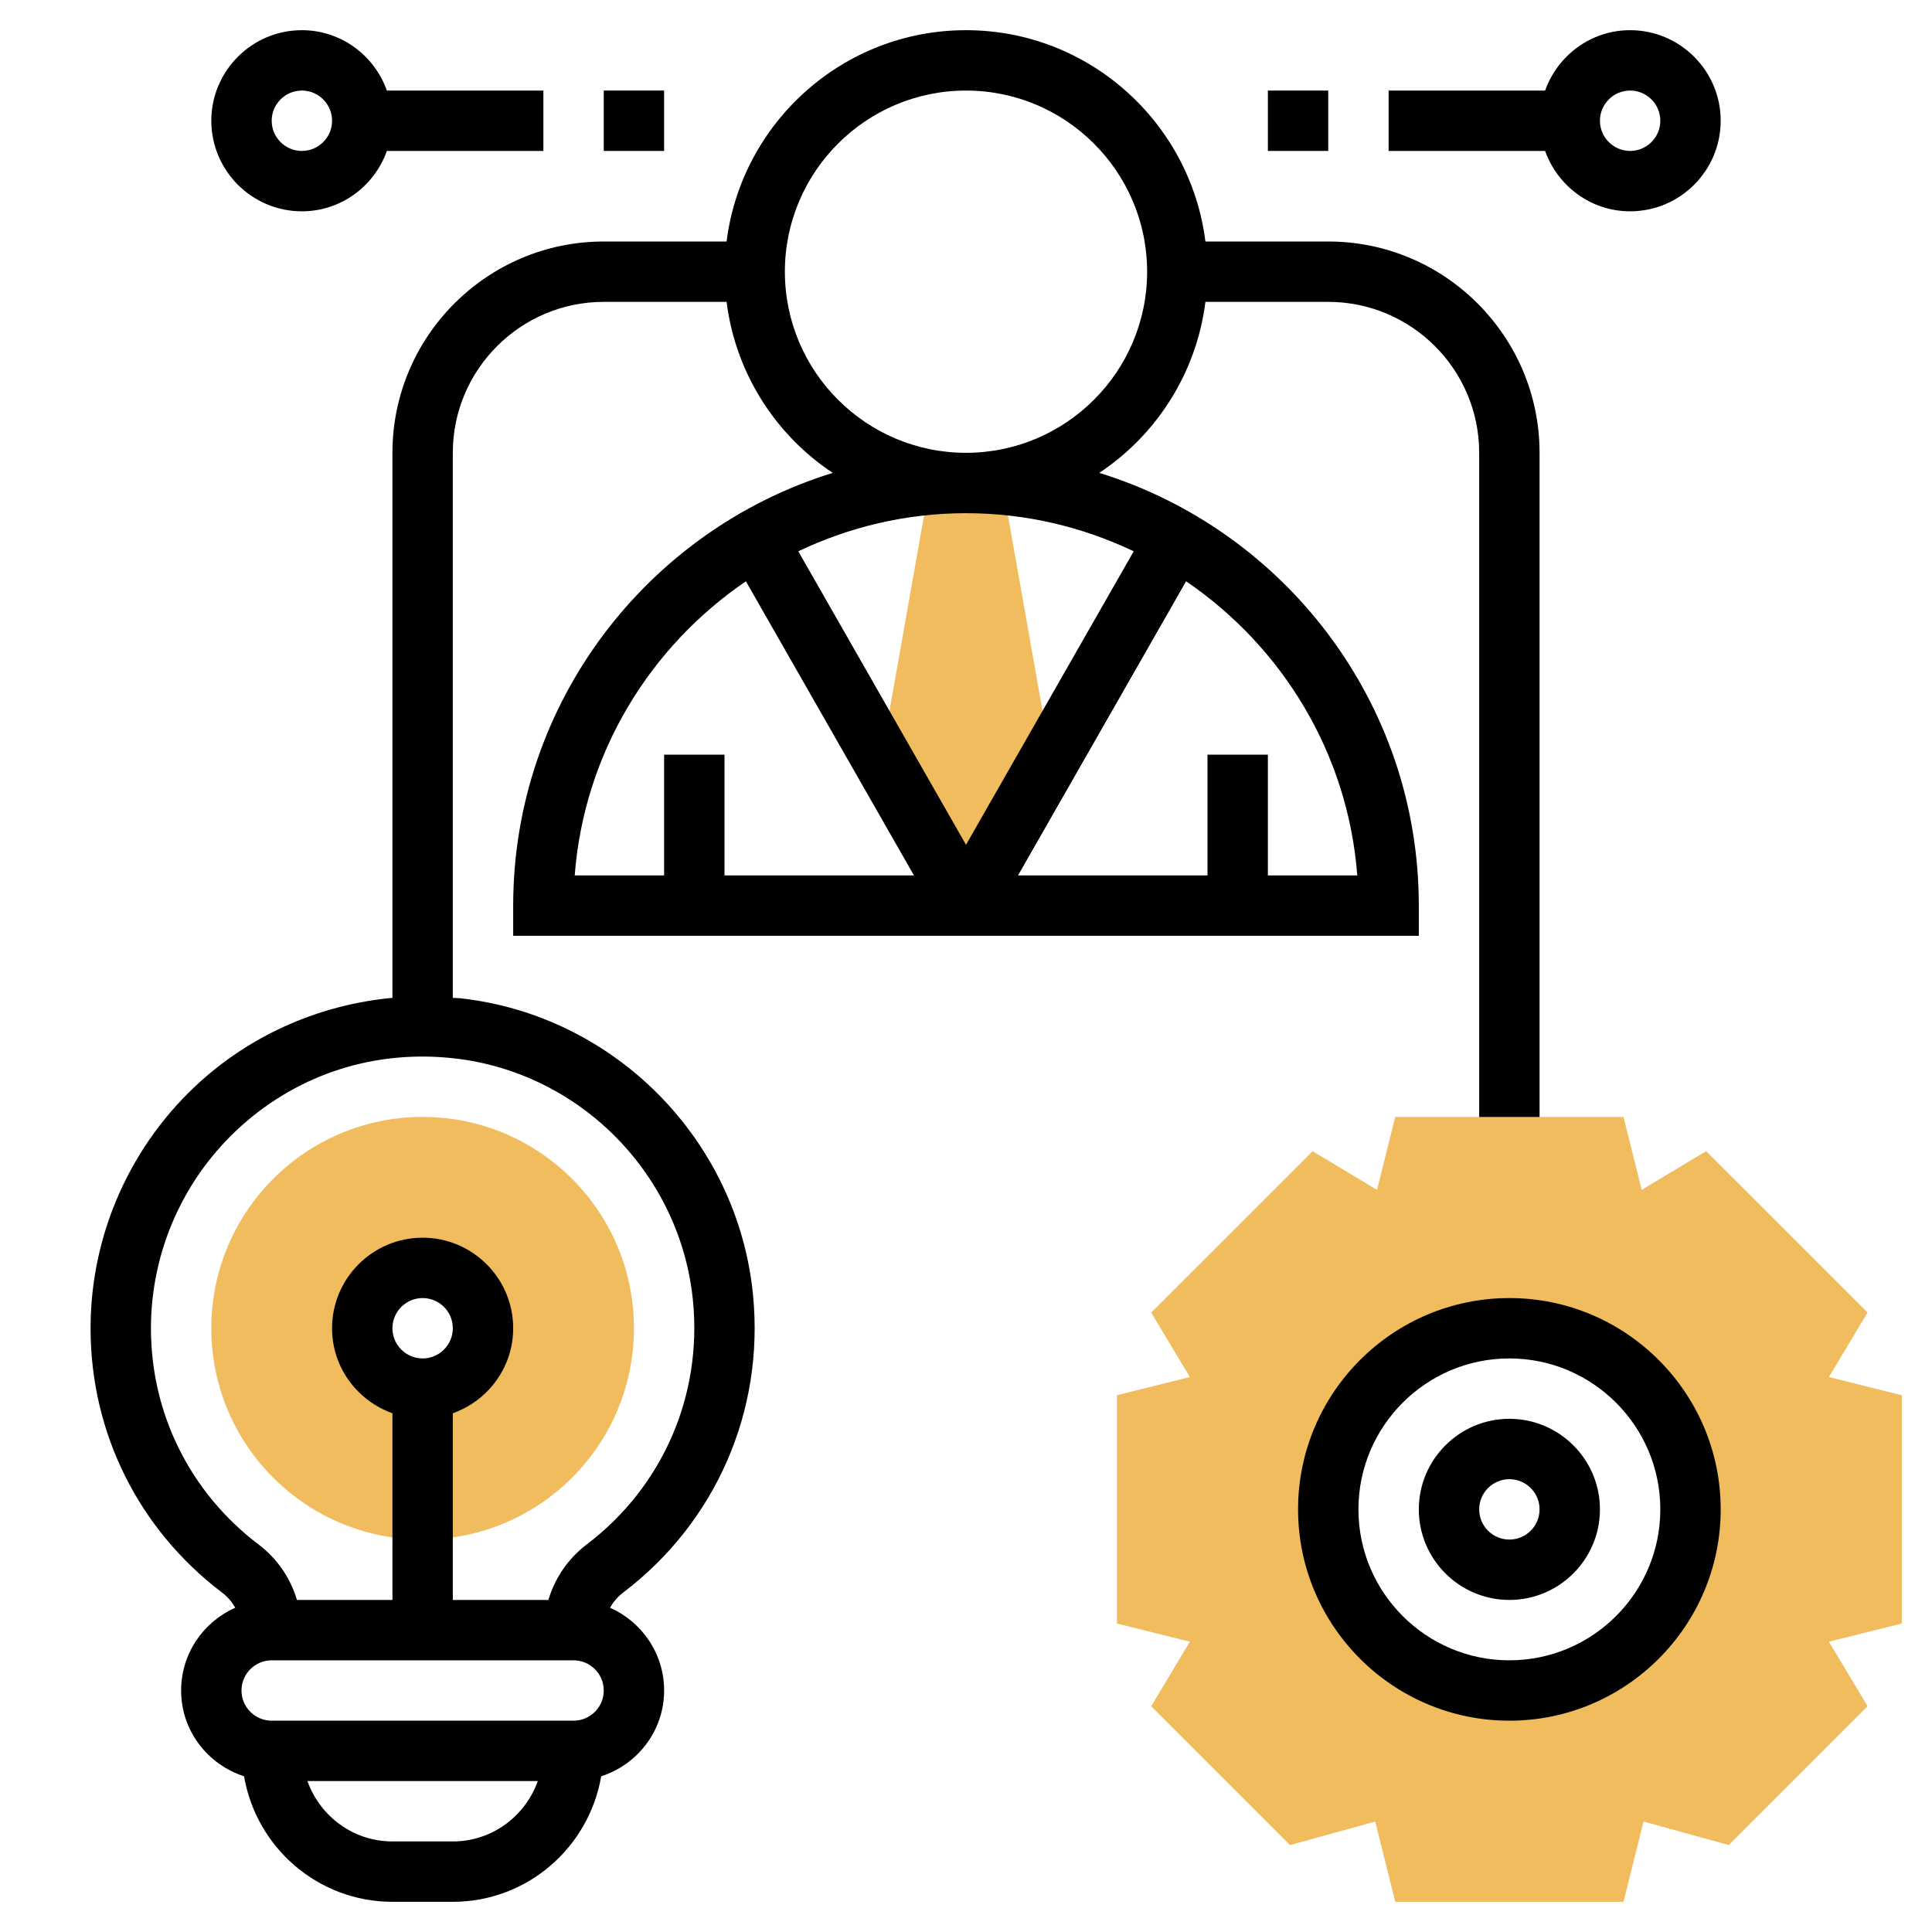 <svg id="Layer_35" enable-background="new 0 0 64 64" height="512" viewBox="0 0 64 64" width="512" xmlns="http://www.w3.org/2000/svg"><path d="m14 37c-3.866 0-7 3.134-7 7s3.134 7 7 7 7-3.134 7-7-3.134-7-7-7zm0 9c-1.105 0-2-.895-2-2s.895-2 2-2 2 .895 2 2-.895 2-2 2z" fill="#f0bc5e"/><path d="m34.807 25.088-1.607-9.086h-2.4l-1.607 9.086 2.807 4.912z" fill="#f0bc5e"/><path d="m44 8h-4.069c-.495-3.94-3.859-7-7.931-7s-7.436 3.06-7.931 7h-4.069c-3.86 0-7 3.14-7 7v18.055c-2.34.218-4.569 1.166-6.335 2.748-2.329 2.085-3.665 5.073-3.665 8.197 0 3.466 1.59 6.659 4.362 8.761.183.139.325.31.432.497-1.054.465-1.794 1.517-1.794 2.742 0 1.333.88 2.453 2.085 2.842.403 2.356 2.447 4.158 4.915 4.158h2c2.468 0 4.512-1.802 4.915-4.158 1.205-.389 2.085-1.509 2.085-2.842 0-1.224-.739-2.276-1.793-2.742.109-.19.254-.364.441-.506 3.066-2.329 4.673-6.013 4.297-9.854-.501-5.13-4.579-9.264-9.695-9.829-.084-.009-.167-.007-.25-.014v-18.055c0-2.757 2.243-5 5-5h4.069c.296 2.361 1.621 4.406 3.516 5.665-6.123 1.89-10.585 7.6-10.585 14.335v1h30v-1c0-6.735-4.462-12.445-10.585-14.335 1.895-1.259 3.219-3.304 3.516-5.665h4.069c2.757 0 5 2.243 5 5v23h2v-23c0-3.86-3.14-7-7-7zm-29 53h-2c-1.302 0-2.402-.839-2.816-2h7.631c-.413 1.161-1.513 2-2.815 2zm4-4h-10c-.551 0-1-.448-1-1s.449-1 1-1h10c.551 0 1 .448 1 1s-.449 1-1 1zm-6-13c0-.552.449-1 1-1s1 .448 1 1-.449 1-1 1-1-.448-1-1zm9.956-.906c.307 3.145-1.007 6.159-3.518 8.066-.63.479-1.058 1.125-1.273 1.84h-3.165v-6.184c1.161-.414 2-1.514 2-2.816 0-1.654-1.346-3-3-3s-3 1.346-3 3c0 1.302.839 2.402 2 2.816v6.184h-3.163c-.214-.714-.64-1.358-1.267-1.833-2.269-1.72-3.57-4.332-3.57-7.167 0-2.556 1.093-5.001 2.999-6.707 1.932-1.729 4.43-2.524 7.032-2.235 4.182.462 7.515 3.841 7.925 8.036zm1.753-23.838 5.568 9.744h-6.277v-4h-2v4h-2.962c.31-4.051 2.491-7.578 5.671-9.744zm20.253 9.744h-2.962v-4h-2v4h-6.277l5.568-9.744c3.18 2.166 5.361 5.693 5.671 9.744zm-7.406-10.738-5.556 9.723-5.556-9.723c1.687-.802 3.567-1.262 5.556-1.262s3.869.46 5.556 1.262zm-5.556-3.262c-3.309 0-6-2.691-6-6s2.691-6 6-6 6 2.691 6 6-2.691 6-6 6z"/><path d="m63 46.219-2.416-.603 1.281-2.136-5.347-5.346-2.134 1.281-.603-2.415h-7.562l-.603 2.416-2.134-1.281-5.347 5.346 1.281 2.136-2.416.602v7.562l2.416.603-1.281 2.136 4.6 4.6 2.821-.778.663 2.658h7.562l.664-2.659 2.821.778 4.6-4.6-1.281-2.136 2.415-.602zm-13 9.781c-3.314 0-6-2.686-6-6s2.686-6 6-6 6 2.686 6 6-2.686 6-6 6z" fill="#f0bc5e"/><path d="m50 53c-1.654 0-3-1.346-3-3s1.346-3 3-3 3 1.346 3 3-1.346 3-3 3zm0-4c-.551 0-1 .448-1 1s.449 1 1 1 1-.448 1-1-.449-1-1-1z"/><path d="m50 57c-3.86 0-7-3.141-7-7s3.14-7 7-7 7 3.141 7 7-3.14 7-7 7zm0-12c-2.757 0-5 2.243-5 5s2.243 5 5 5 5-2.243 5-5-2.243-5-5-5z"/><path d="m54 1c-1.302 0-2.402.839-2.816 2h-5.184v2h5.184c.414 1.161 1.514 2 2.816 2 1.654 0 3-1.346 3-3s-1.346-3-3-3zm0 4c-.551 0-1-.449-1-1s.449-1 1-1 1 .449 1 1-.449 1-1 1z"/><path d="m42 3h2v2h-2z"/><path d="m18 3h-5.184c-.414-1.161-1.514-2-2.816-2-1.654 0-3 1.346-3 3s1.346 3 3 3c1.302 0 2.402-.839 2.816-2h5.184zm-8 2c-.551 0-1-.449-1-1s.449-1 1-1 1 .449 1 1-.449 1-1 1z"/><path d="m20 3h2v2h-2z"/></svg>